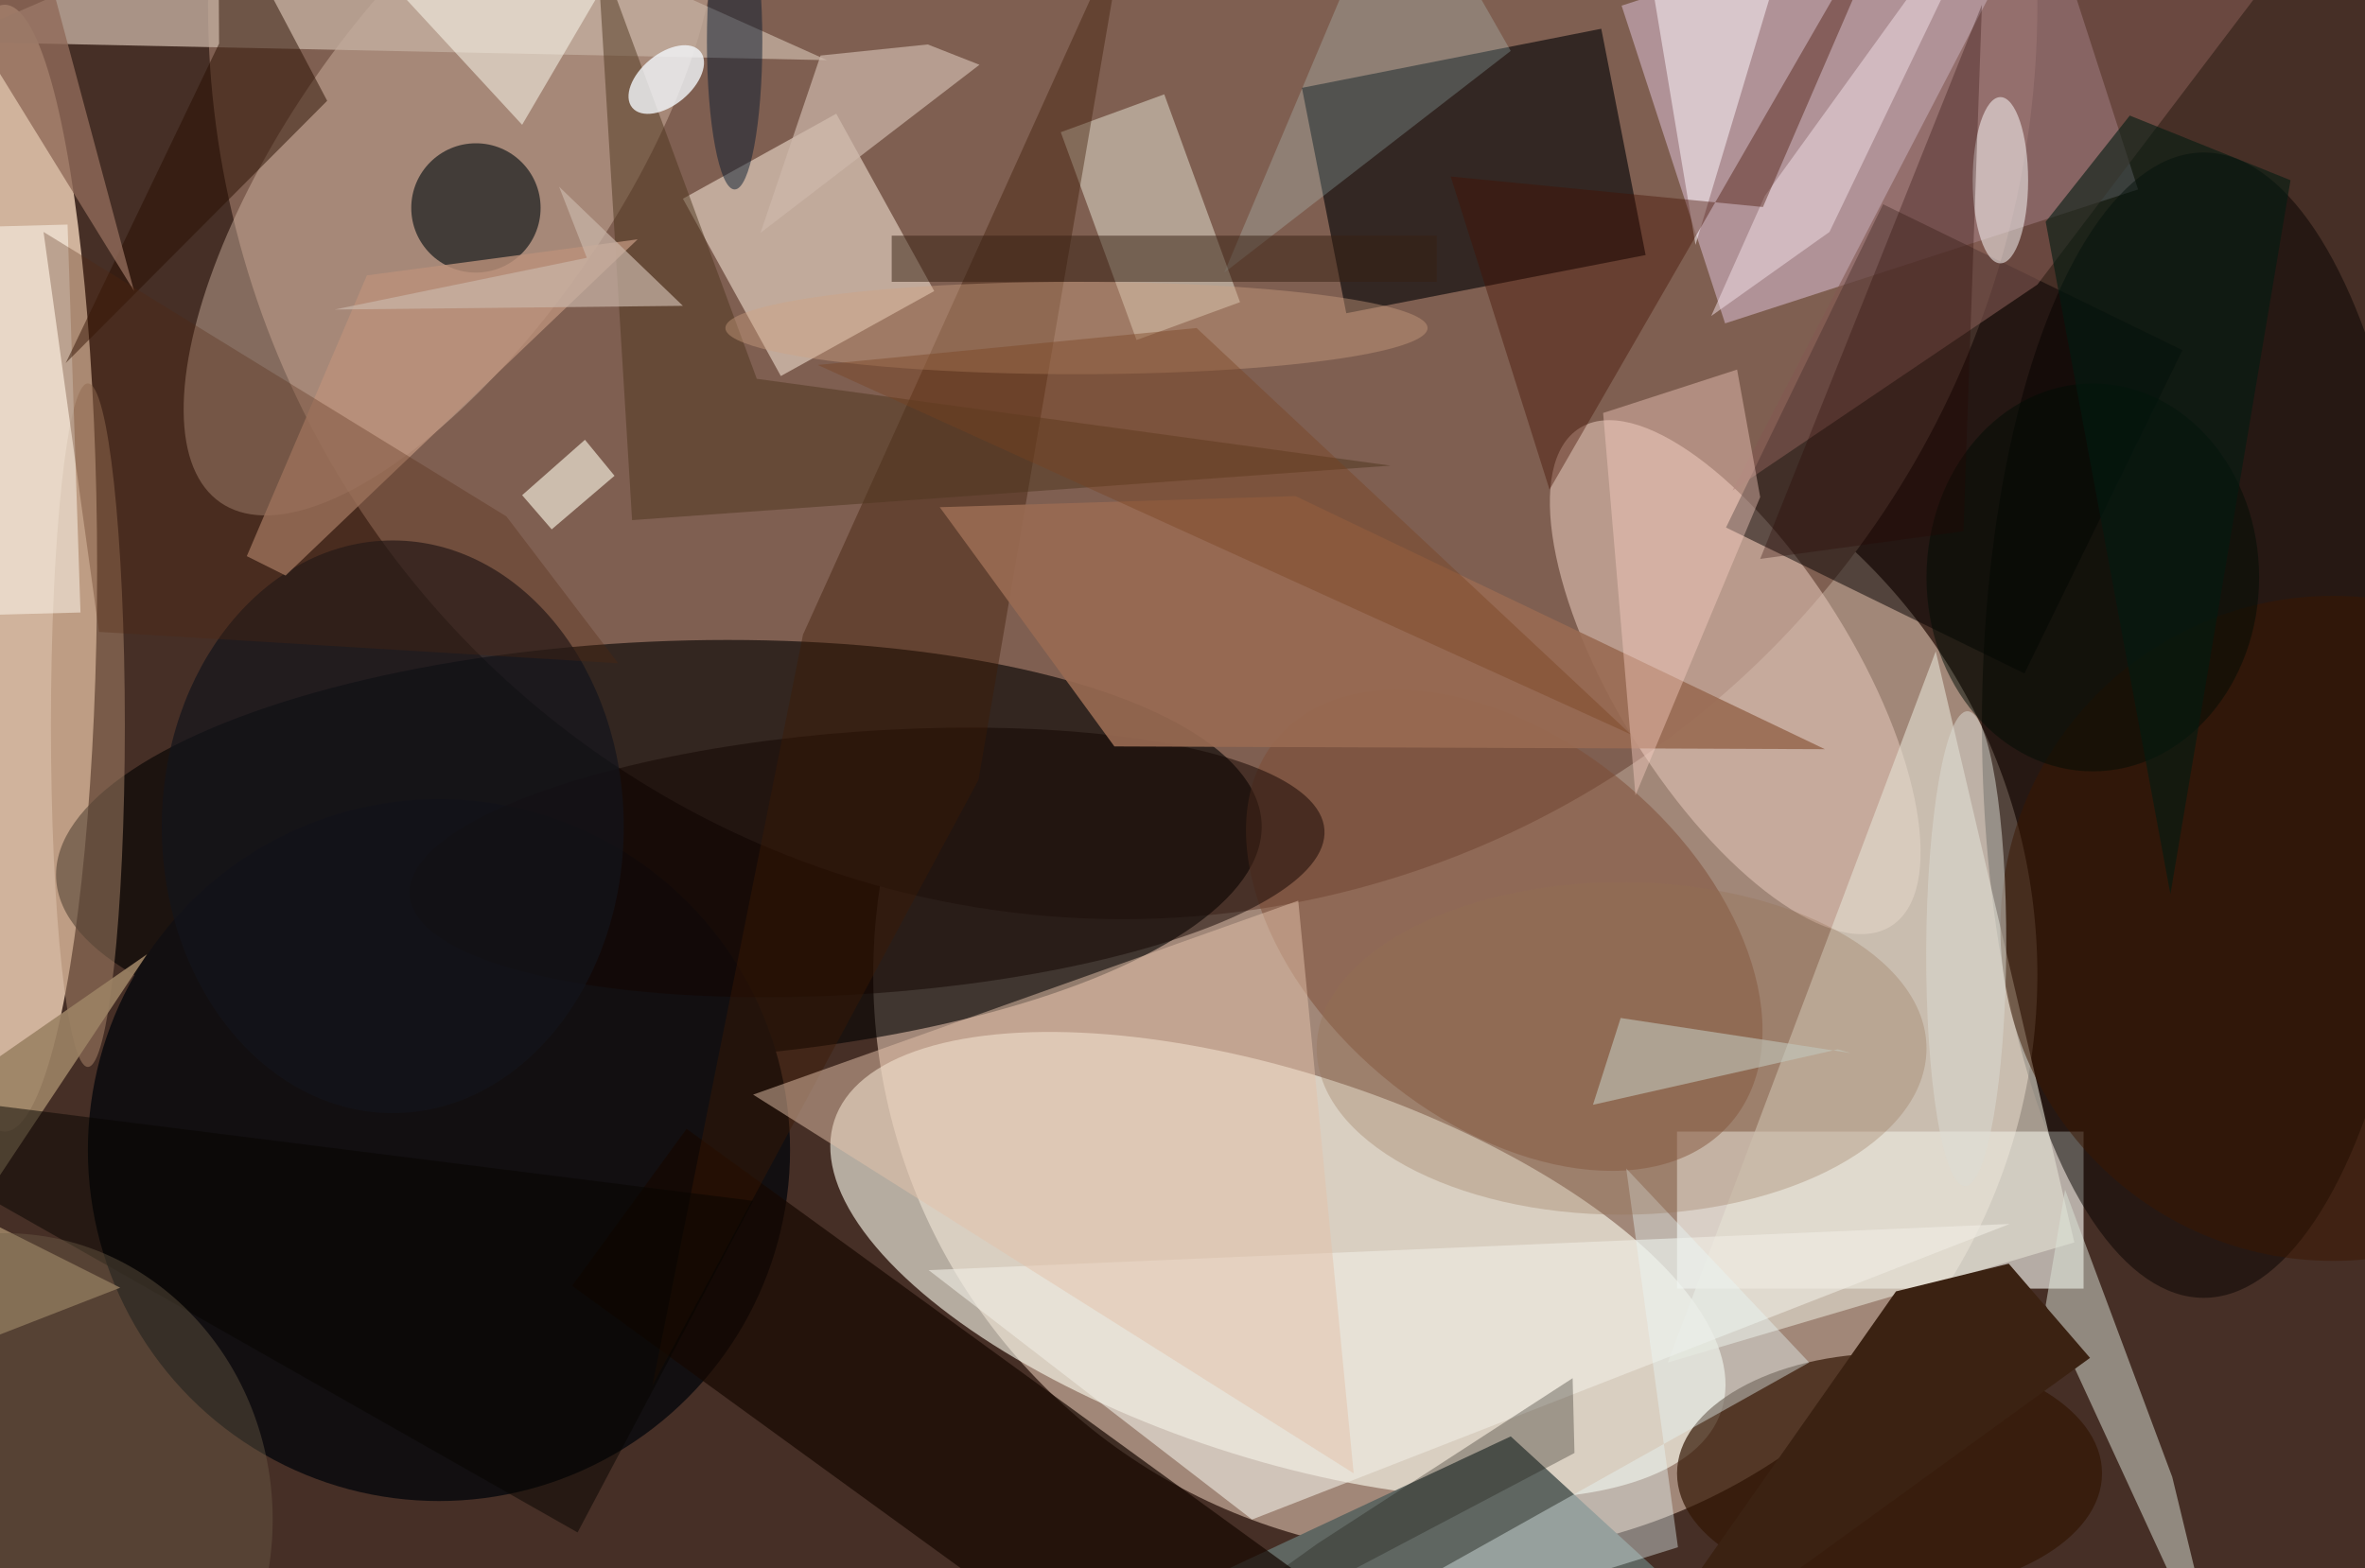 <svg xmlns="http://www.w3.org/2000/svg" viewBox="0 0 300 199"><defs/><path fill="#462f26" d="M0 0h300v199H0z"/><g transform="translate(.6 .6) scale(1.172)"><circle cx="157" cy="105" r="63" fill="#fde0ca" fill-opacity=".5"/><circle cx="121" r="99" fill="#7f5f51"/><ellipse cy="61" fill="#f2d4b9" fill-opacity=".8" rx="10" ry="61"/><circle r="1" fill-opacity=".6" transform="matrix(65.238 -2.962 1.028 22.634 70.8 91.6)"/><circle r="1" fill="#fffff1" fill-opacity=".6" transform="matrix(6.481 -19.829 48.012 15.693 137.8 136.5)"/><path fill="#fffffa" fill-opacity=".6" d="M181 122h44v17h-44z"/><circle cx="47" cy="124" r="38" fill="#120f11"/><path fill="#fadfff" fill-opacity=".4" d="M175 .1l44.8-14.5L230.9 20l-44.7 14.5z"/><ellipse cx="238" cy="78" fill="#060200" fill-opacity=".5" rx="24" ry="62"/><circle r="1" fill="#e2c6b3" fill-opacity=".4" transform="rotate(-145.3 26.9 1.5) scale(17.761 43.599)"/><path fill="#000306" fill-opacity=".6" d="M172.8 2.6l4.8 24.5-32.4 6.3L140.4 9z"/><circle r="1" fill="#dfc2b4" fill-opacity=".6" transform="matrix(10.909 -6.81 16.836 26.968 187.3 72.8)"/><ellipse cx="204" cy="159" fill="#331604" fill-opacity=".7" rx="23" ry="13"/><path fill="#050000" fill-opacity=".5" d="M218.6 72.4l-32.3-15.8 17-35 32.4 15.8z"/><path fill="#eddccd" fill-opacity=".6" d="M73.4 21L90 11.8 100.6 31 84 40.2z"/><path fill="#5f6661" d="M187 177l-88 8 64-30z"/><circle r="1" fill="#7e4d34" fill-opacity=".5" transform="matrix(-13.282 15.717 -24.59 -20.78 162.3 100.2)"/><path fill="#e4e1d4" fill-opacity=".6" d="M224 134l-44 13 29-77z"/><path fill="#c1ad9d" fill-opacity=".8" d="M-6 4l95 2-49-22z"/><path fill="#160800" fill-opacity=".7" d="M61.4 138.7l12.4-17 106.8 77.6-12.4 17z"/><circle cx="51" cy="22" r="7" fill="#000a0e" fill-opacity=".6"/><circle r="1" fill="#120401" fill-opacity=".5" transform="rotate(175.9 45 48.1) scale(49.64 14.193)"/><path fill="#f0ede5" fill-opacity=".6" d="M217 132l-117 5 35 27z"/><path fill="#c9bfb0" fill-opacity=".7" d="M125.5 9.7l8.2 22.5-11.2 4.1-8.2-22.5z"/><path fill="#dce4d9" fill-opacity=".5" d="M223 128.3l-2.1 12.5 19.4 42.1-5.7-23.5z"/><path fill="#3b2212" d="M172.6 185l53.1-38.5-8.8-10.2-12.2 3z"/><path fill="#3e1a04" fill-opacity=".4" d="M121.3-9L86.4 68.2l-16.3 81.3 35.3-65.6z"/><ellipse cx="9" cy="78" fill="#ad886c" fill-opacity=".5" rx="4" ry="37"/><path fill="#e4c3aa" fill-opacity=".5" d="M146 159l-6-62-59 21z"/><ellipse cx="42" cy="89" fill="#13141c" fill-opacity=".7" rx="25" ry="31"/><path fill="#825953" fill-opacity=".6" d="M215.4-2.1L255.1-16 220 30.3l-33 22.3z"/><path fill="#eaf9f7" fill-opacity=".4" d="M132.7 182.1l48.4-15.1-5.6-41 19.8 21z"/><path fill="#996b53" fill-opacity=".9" d="M139.7 53.2L197 80.6l-76.9-.3-18.9-25.9z"/><path fill="#9b8264" fill-opacity=".9" d="M-16 150l31.4-47.2-31.4 21.8 28.5 14.3z"/><path fill="#ceb8ab" fill-opacity=".7" d="M99.9 4.3l5.6 2.2-23.7 18.2 6.5-19.2z"/><path fill="#fffcf2" fill-opacity=".5" d="M-6.8 66.2l-1.4-42 15-.4 1.4 42z"/><path fill="#4f361e" fill-opacity=".5" d="M81.4 40.5L64.1-6.4l3.8 62.2 82.1-5.9z"/><path fill="#290f01" fill-opacity=".5" d="M23.2 4.2L6.6 38.8l28.3-28.4-11.8-22.3z"/><path fill="#bb917b" fill-opacity=".8" d="M26.2 59.7l4.2 2.1 38.1-36.4-29.3 3.9z"/><path fill="#fffaff" fill-opacity=".5" d="M176-16l16 12-9 30z"/><path fill="#fdd2c5" fill-opacity=".4" d="M187.5 39.5l2.5 13.8-13.5 32.3-3.5-41.4z"/><path fill="#f3e1e9" fill-opacity=".5" d="M184.7 33.7l12.8-9.1L217-16l-26.5 36.7z"/><ellipse cx="216" cy="19" fill="#fff" fill-opacity=".5" rx="3" ry="9"/><circle r="1" fill="#f2f6fa" fill-opacity=".8" transform="matrix(3.686 -3.04 1.763 2.137 71.6 8.1)"/><path fill="#906a59" fill-opacity=".8" d="M3-10l-18-6 29 47z"/><path fill="#14130b" fill-opacity=".3" d="M142.1 166.6L116.4 185l53.5-28.2-.2-8.1z"/><ellipse cx="175" cy="113" fill="#946f50" fill-opacity=".3" rx="33" ry="18"/><path fill="#d1ffff" fill-opacity=".2" d="M132 29l31-24-12-21z"/><ellipse cx="116" cy="35" fill="#d1a482" fill-opacity=".4" rx="38" ry="5"/><path fill="#fffff4" fill-opacity=".5" d="M56 13l17-29-41 3z"/><path fill="#c2c7bb" fill-opacity=".6" d="M171.9 119.1l3-9.4 24.9 3.8-1.4-.4z"/><path fill="#fffbeb" fill-opacity=".6" d="M66 51l-6.8 5.8-3.2-3.7 6.8-6z"/><path fill="#451001" fill-opacity=".4" d="M206.7-16l-16.4 37.9-33.8-3.3 10.7 33.9z"/><circle cx="252" cy="100" r="36" fill="#3b1700" fill-opacity=".5"/><ellipse cx="226" cy="62" fill="#000c05" fill-opacity=".5" rx="18" ry="21"/><path fill="#372113" fill-opacity=".5" d="M96 25h59v5H96z"/><circle r="1" fill="#dcdcd4" fill-opacity=".5" transform="matrix(-.134 25.708 -4.33 -.023 212.3 102.2)"/><path fill="#cab6a8" fill-opacity=".7" d="M35.7 33l37.7-.4L60 19.7l3 7.7z"/><path fill="#522510" fill-opacity=".3" d="M54.3 55.4L4.2 24.6l6 43.3 56.2 3.4z"/><ellipse cx="79" cy="4" fill="#0a1c30" fill-opacity=".5" rx="3" ry="16"/><path fill="#070400" fill-opacity=".5" d="M-16 121.1l78 44.3 19-35.9-97-12.2z"/><path fill="#260600" fill-opacity=".3" d="M214 0l-2 57-22 3z"/><path fill="#79431e" fill-opacity=".4" d="M176 79L88 39l41-4z"/><ellipse cy="164" fill="#6f5f4a" fill-opacity=".4" rx="29" ry="31"/><path fill="#031b11" fill-opacity=".6" d="M247.4 19l-13 77.3-13.5-72.8L230 12z"/></g></svg>